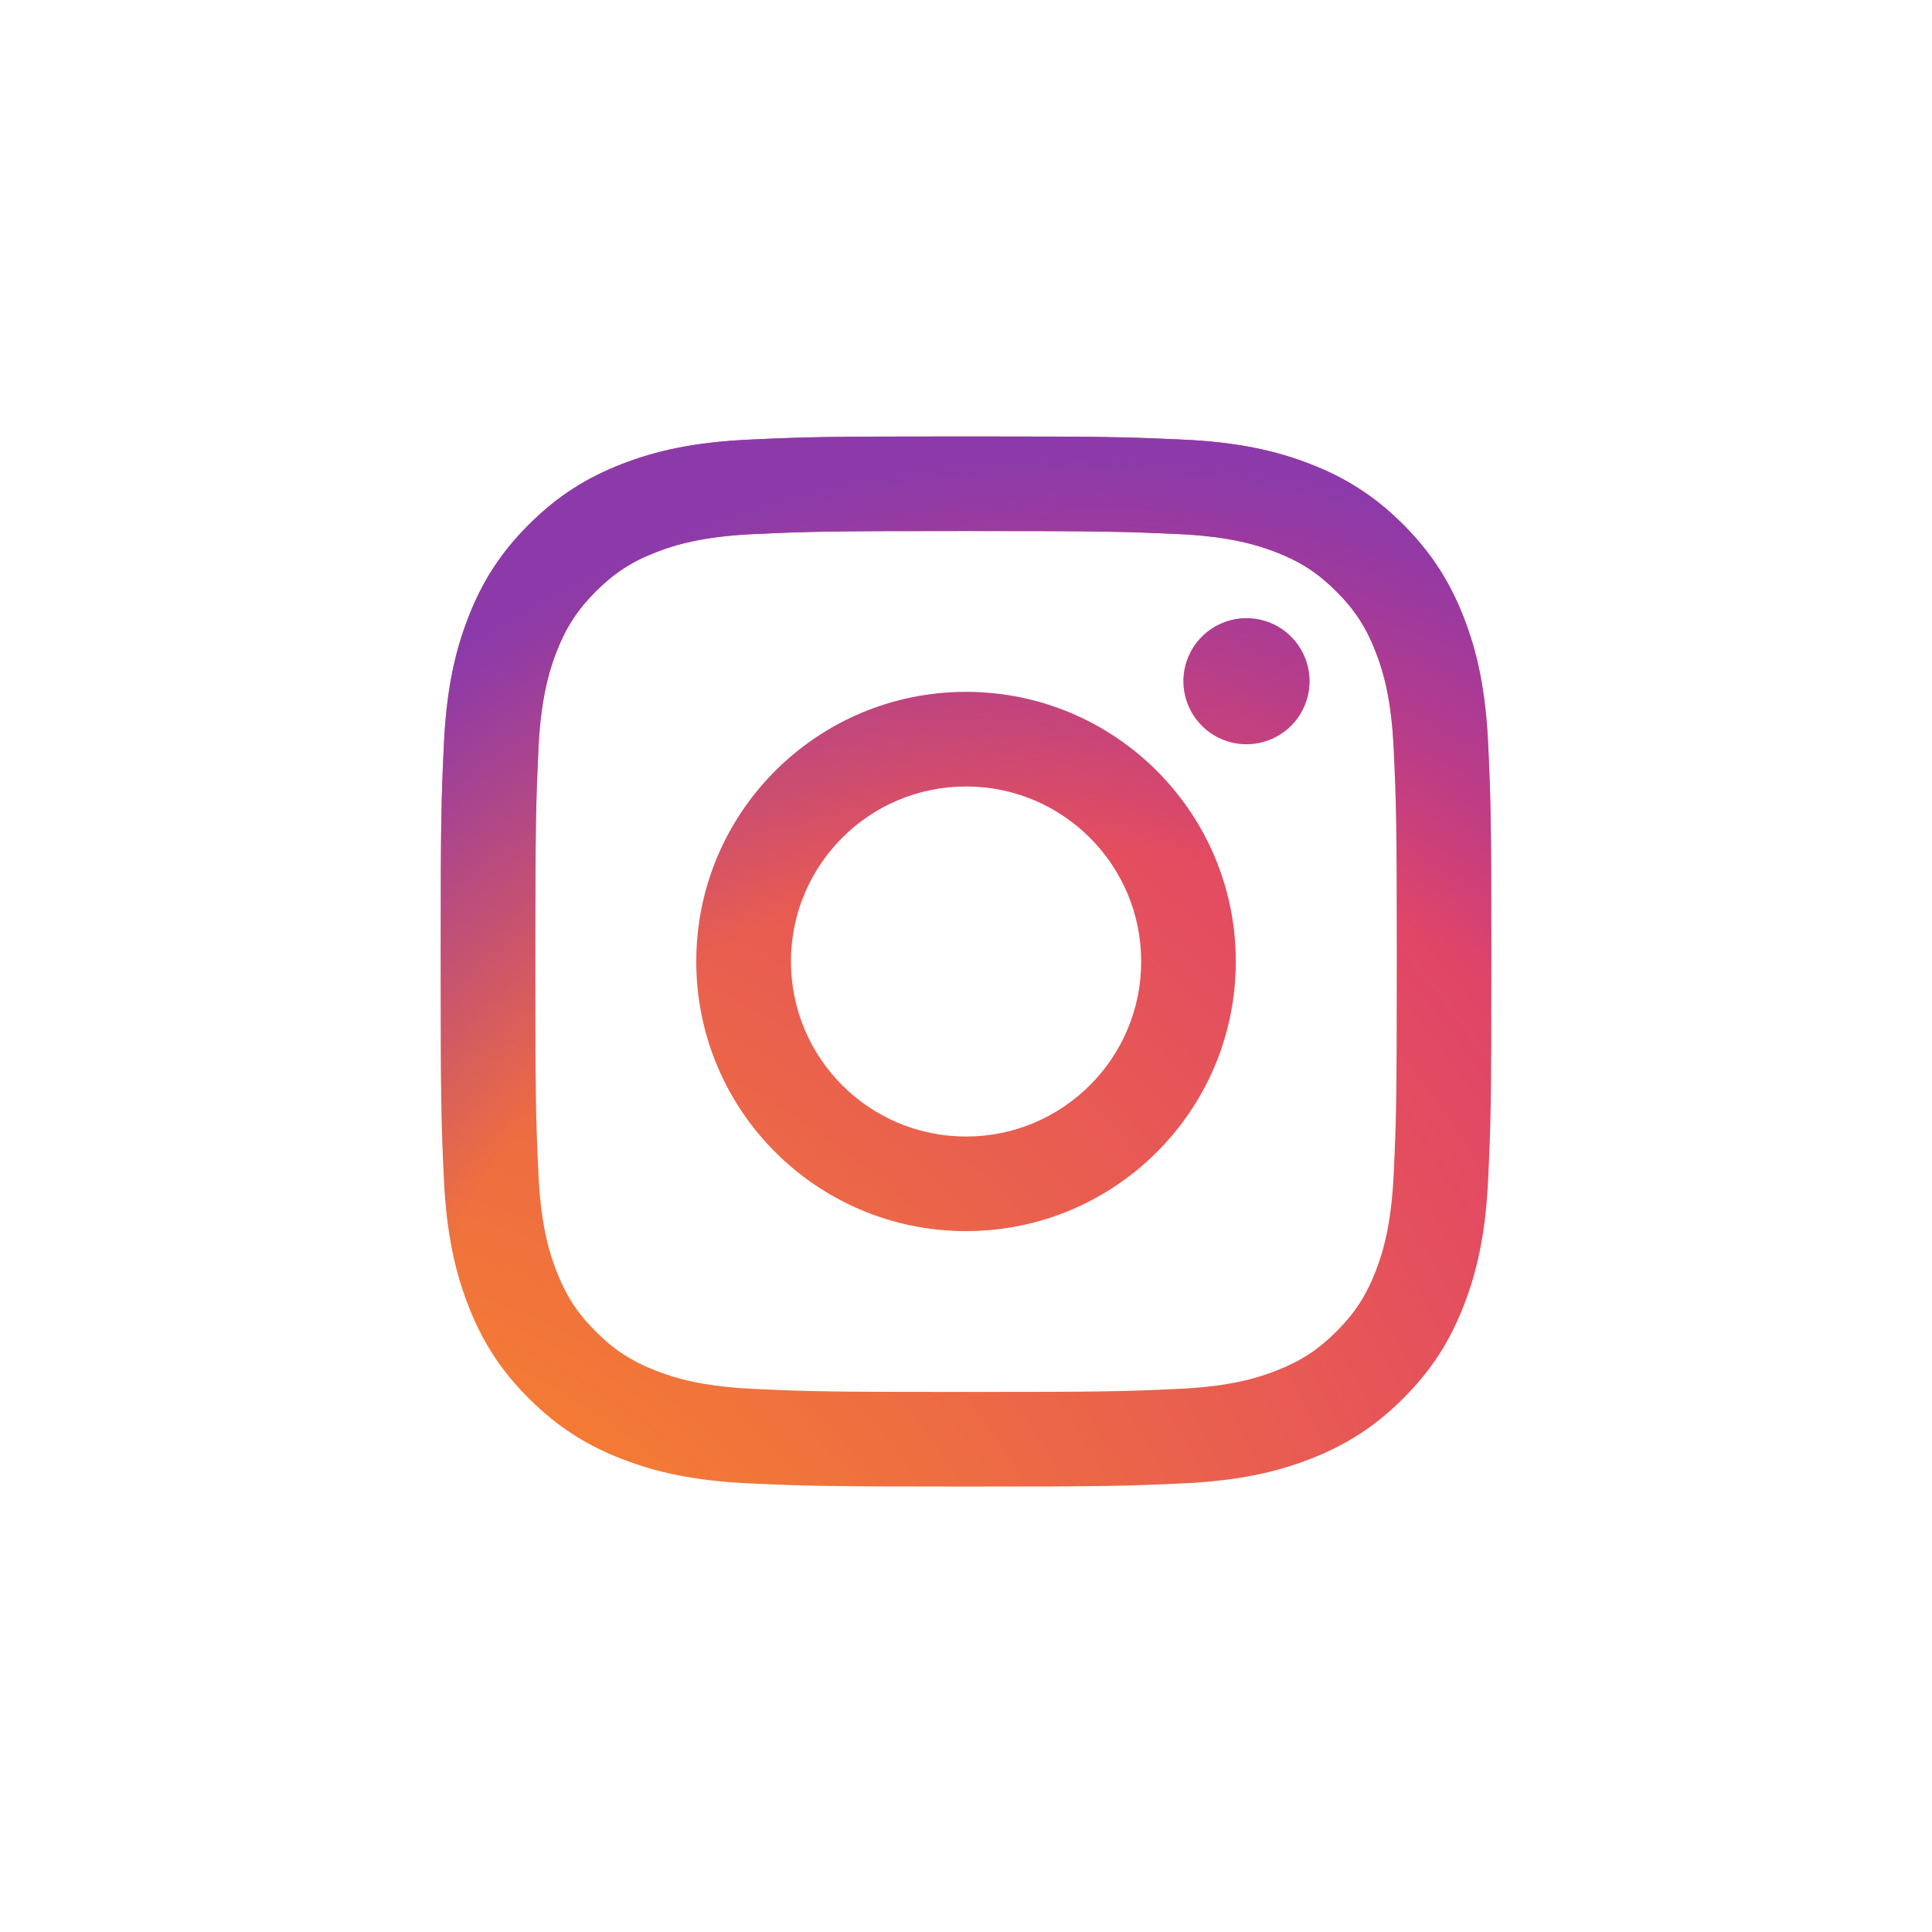 <svg width="86" height="86" viewBox="0 0 86 86" fill="none" xmlns="http://www.w3.org/2000/svg">
<path d="M35.208 42.8C35.208 38.497 38.697 35.008 43.002 35.008C47.307 35.008 50.798 38.497 50.798 42.8C50.798 47.102 47.307 50.591 43.002 50.591C38.697 50.591 35.208 47.102 35.208 42.8ZM30.993 42.8C30.993 49.428 36.369 54.801 43.002 54.801C49.634 54.801 55.01 49.428 55.01 42.8C55.01 36.172 49.634 30.799 43.002 30.799C36.369 30.799 30.993 36.172 30.993 42.8ZM52.679 30.323C52.679 30.877 52.843 31.42 53.152 31.881C53.46 32.342 53.898 32.702 54.411 32.914C54.923 33.127 55.488 33.183 56.032 33.075C56.577 32.967 57.077 32.7 57.469 32.308C57.862 31.916 58.129 31.416 58.238 30.872C58.346 30.328 58.291 29.764 58.079 29.252C57.867 28.739 57.507 28.301 57.046 27.992C56.584 27.684 56.042 27.519 55.487 27.519H55.486C54.742 27.52 54.028 27.815 53.502 28.341C52.976 28.866 52.68 29.579 52.679 30.323ZM33.554 61.824C31.274 61.721 30.034 61.341 29.211 61.02C28.119 60.596 27.34 60.09 26.521 59.272C25.702 58.455 25.195 57.677 24.772 56.586C24.451 55.763 24.071 54.524 23.967 52.245C23.854 49.782 23.831 49.042 23.831 42.8C23.831 36.559 23.856 35.821 23.967 33.355C24.071 31.076 24.453 29.84 24.772 29.015C25.197 27.923 25.703 27.145 26.521 26.326C27.339 25.508 28.117 25.001 29.211 24.578C30.034 24.257 31.274 23.878 33.554 23.774C36.019 23.661 36.759 23.638 43.002 23.638C49.244 23.638 49.986 23.663 52.453 23.774C54.733 23.878 55.97 24.26 56.795 24.578C57.887 25.001 58.666 25.509 59.486 26.326C60.305 27.144 60.81 27.923 61.235 29.015C61.556 29.837 61.936 31.076 62.039 33.355C62.153 35.821 62.175 36.559 62.175 42.8C62.175 49.042 62.153 49.78 62.039 52.245C61.935 54.524 61.554 55.763 61.235 56.586C60.81 57.677 60.303 58.455 59.486 59.272C58.667 60.089 57.887 60.596 56.795 61.02C55.972 61.341 54.733 61.721 52.453 61.824C49.987 61.938 49.247 61.96 43.002 61.96C36.757 61.96 36.018 61.938 33.554 61.824ZM33.36 19.569C30.87 19.683 29.169 20.077 27.684 20.655C26.145 21.252 24.843 22.052 23.541 23.351C22.239 24.649 21.44 25.953 20.843 27.491C20.265 28.977 19.871 30.676 19.757 33.164C19.642 35.656 19.616 36.453 19.616 42.8C19.616 49.147 19.642 49.944 19.757 52.436C19.871 54.924 20.265 56.623 20.843 58.109C21.44 59.646 22.239 60.951 23.541 62.249C24.842 63.547 26.145 64.347 27.684 64.945C29.172 65.523 30.87 65.917 33.36 66.031C35.855 66.144 36.651 66.172 43.002 66.172C49.353 66.172 50.15 66.146 52.643 66.031C55.133 65.917 56.833 65.523 58.32 64.945C59.858 64.347 61.161 63.548 62.463 62.249C63.764 60.95 64.561 59.646 65.16 58.109C65.738 56.623 66.135 54.924 66.246 52.436C66.36 49.942 66.386 49.147 66.386 42.8C66.386 36.453 66.36 35.656 66.246 33.164C66.133 30.676 65.738 28.976 65.16 27.491C64.561 25.954 63.762 24.651 62.463 23.351C61.163 22.05 59.858 21.252 58.322 20.655C56.833 20.077 55.133 19.681 52.645 19.569C50.152 19.456 49.355 19.428 43.004 19.428C36.653 19.428 35.855 19.454 33.36 19.569Z" fill="url(#paint0_radial_37_6)"/>
<path d="M35.208 42.8C35.208 38.497 38.697 35.008 43.002 35.008C47.307 35.008 50.798 38.497 50.798 42.8C50.798 47.102 47.307 50.591 43.002 50.591C38.697 50.591 35.208 47.102 35.208 42.8ZM30.993 42.8C30.993 49.428 36.369 54.801 43.002 54.801C49.634 54.801 55.01 49.428 55.01 42.8C55.01 36.172 49.634 30.799 43.002 30.799C36.369 30.799 30.993 36.172 30.993 42.8ZM52.679 30.323C52.679 30.877 52.843 31.42 53.152 31.881C53.46 32.342 53.898 32.702 54.411 32.914C54.923 33.127 55.488 33.183 56.032 33.075C56.577 32.967 57.077 32.7 57.469 32.308C57.862 31.916 58.129 31.416 58.238 30.872C58.346 30.328 58.291 29.764 58.079 29.252C57.867 28.739 57.507 28.301 57.046 27.992C56.584 27.684 56.042 27.519 55.487 27.519H55.486C54.742 27.52 54.028 27.815 53.502 28.341C52.976 28.866 52.68 29.579 52.679 30.323ZM33.554 61.824C31.274 61.721 30.034 61.341 29.211 61.02C28.119 60.596 27.34 60.09 26.521 59.272C25.702 58.455 25.195 57.677 24.772 56.586C24.451 55.763 24.071 54.524 23.967 52.245C23.854 49.782 23.831 49.042 23.831 42.8C23.831 36.559 23.856 35.821 23.967 33.355C24.071 31.076 24.453 29.84 24.772 29.015C25.197 27.923 25.703 27.145 26.521 26.326C27.339 25.508 28.117 25.001 29.211 24.578C30.034 24.257 31.274 23.878 33.554 23.774C36.019 23.661 36.759 23.638 43.002 23.638C49.244 23.638 49.986 23.663 52.453 23.774C54.733 23.878 55.97 24.26 56.795 24.578C57.887 25.001 58.666 25.509 59.486 26.326C60.305 27.144 60.81 27.923 61.235 29.015C61.556 29.837 61.936 31.076 62.039 33.355C62.153 35.821 62.175 36.559 62.175 42.8C62.175 49.042 62.153 49.78 62.039 52.245C61.935 54.524 61.554 55.763 61.235 56.586C60.81 57.677 60.303 58.455 59.486 59.272C58.667 60.089 57.887 60.596 56.795 61.02C55.972 61.341 54.733 61.721 52.453 61.824C49.987 61.938 49.247 61.96 43.002 61.96C36.757 61.96 36.018 61.938 33.554 61.824ZM33.36 19.569C30.87 19.683 29.169 20.077 27.684 20.655C26.145 21.252 24.843 22.052 23.541 23.351C22.239 24.649 21.44 25.953 20.843 27.491C20.265 28.977 19.871 30.676 19.757 33.164C19.642 35.656 19.616 36.453 19.616 42.8C19.616 49.147 19.642 49.944 19.757 52.436C19.871 54.924 20.265 56.623 20.843 58.109C21.44 59.646 22.239 60.951 23.541 62.249C24.842 63.547 26.145 64.347 27.684 64.945C29.172 65.523 30.87 65.917 33.36 66.031C35.855 66.144 36.651 66.172 43.002 66.172C49.353 66.172 50.15 66.146 52.643 66.031C55.133 65.917 56.833 65.523 58.32 64.945C59.858 64.347 61.161 63.548 62.463 62.249C63.764 60.95 64.561 59.646 65.16 58.109C65.738 56.623 66.135 54.924 66.246 52.436C66.36 49.942 66.386 49.147 66.386 42.8C66.386 36.453 66.36 35.656 66.246 33.164C66.133 30.676 65.738 28.976 65.16 27.491C64.561 25.954 63.762 24.651 62.463 23.351C61.163 22.05 59.858 21.252 58.322 20.655C56.833 20.077 55.133 19.681 52.645 19.569C50.152 19.456 49.355 19.428 43.004 19.428C36.653 19.428 35.855 19.454 33.36 19.569Z" fill="url(#paint1_radial_37_6)"/>
<defs>
<radialGradient id="paint0_radial_37_6" cx="0" cy="0" r="1" gradientUnits="userSpaceOnUse" gradientTransform="translate(11.573 86.004) scale(111.748 111.744)">
<stop offset="0.09" stop-color="#FA8F21"/>
<stop offset="0.78" stop-color="#D82D7E"/>
</radialGradient>
<radialGradient id="paint1_radial_37_6" cx="0" cy="0" r="1" gradientUnits="userSpaceOnUse" gradientTransform="translate(47.981 68.487) scale(48.122 48.093)">
<stop offset="0.64" stop-color="#8C3AAA" stop-opacity="0"/>
<stop offset="1" stop-color="#8C3AAA"/>
</radialGradient>
</defs>
</svg>
